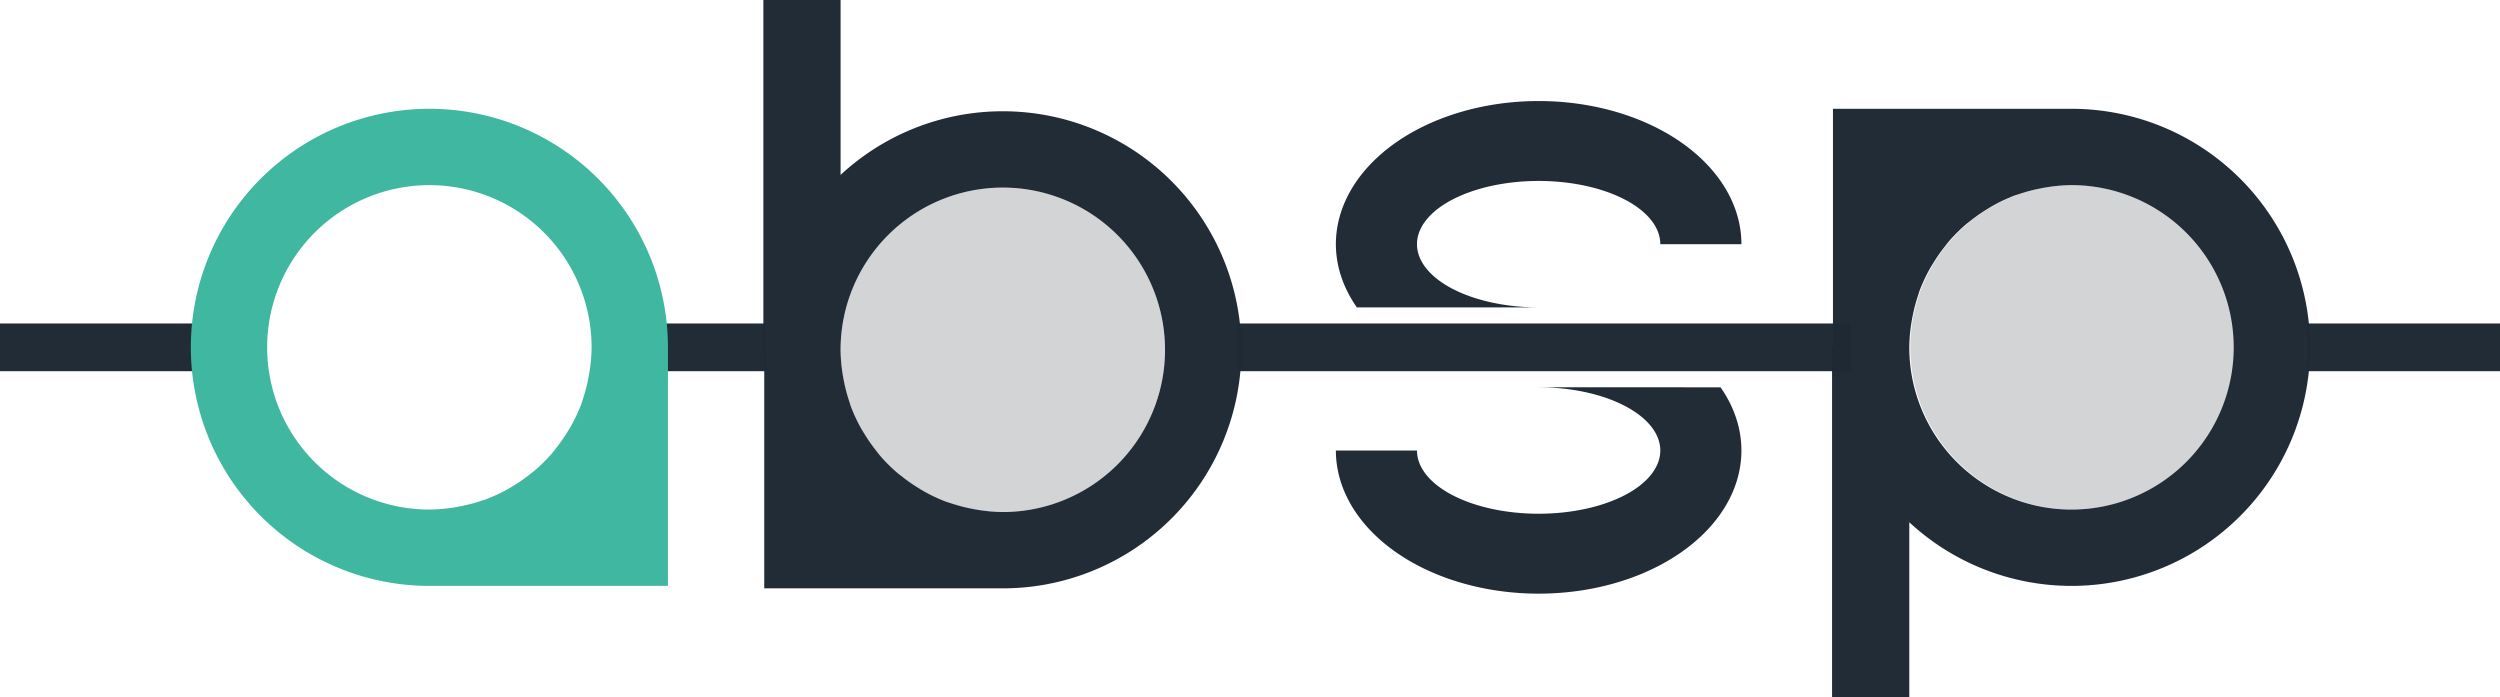 <?xml version="1.0" encoding="UTF-8" standalone="no"?>
<!-- Created with Inkscape (http://www.inkscape.org/) -->

<svg
   width="262mm"
   height="73.062mm"
   viewBox="0 0 262 73.062"
   version="1.1"
   id="svg5"
   inkscape:version="1.1.1 (3bf5ae0d25, 2021-09-20)"
   sodipodi:docname="logo ABSP min size.svg"
   inkscape:export-filename="D:\Documents\These\BSP RProject\logo\logo ABSP colored S.png"
   inkscape:export-xdpi="600"
   inkscape:export-ydpi="600"
   xmlns:inkscape="http://www.inkscape.org/namespaces/inkscape"
   xmlns:sodipodi="http://sodipodi.sourceforge.net/DTD/sodipodi-0.dtd"
   xmlns="http://www.w3.org/2000/svg"
   xmlns:svg="http://www.w3.org/2000/svg">
  <sodipodi:namedview
     id="namedview7"
     pagecolor="#ffffff"
     bordercolor="#666666"
     borderopacity="1.0"
     inkscape:pageshadow="2"
     inkscape:pageopacity="0.0"
     inkscape:pagecheckerboard="0"
     inkscape:document-units="mm"
     showgrid="false"
     inkscape:object-paths="true"
     inkscape:snap-intersection-paths="true"
     inkscape:snap-smooth-nodes="true"
     inkscape:snap-midpoints="true"
     inkscape:snap-object-midpoints="true"
     inkscape:zoom="0.67521728"
     inkscape:cx="242.14428"
     inkscape:cy="397.64978"
     inkscape:window-width="2560"
     inkscape:window-height="1377"
     inkscape:window-x="-8"
     inkscape:window-y="-8"
     inkscape:window-maximized="1"
     inkscape:current-layer="layer1"
     width="322mm"
     fit-margin-top="0"
     fit-margin-left="0"
     fit-margin-right="0"
     fit-margin-bottom="0" />
  <defs
     id="defs2" />
  <g
     inkscape:label="Calque 1"
     inkscape:groupmode="layer"
     id="layer1"
     transform="translate(-30,-30)">
    <circle
       style="fill:#1e2934;fill-opacity:0.2;stroke-width:0.144"
       id="path7413-1-3-6"
       cx="135.094"
       cy="66.66"
       r="17"
       inkscape:export-filename="D:\Documents\These\BSP RProject\logo\logo ABSP colored S.png"
       inkscape:export-xdpi="600"
       inkscape:export-ydpi="600" />
    <circle
       style="fill:#1e2934;fill-opacity:0.2;stroke-width:0.144"
       id="path7413-1-3-6-9"
       cx="247.2"
       cy="66.402"
       r="17"
       inkscape:export-filename="D:\Documents\These\BSP RProject\logo\logo ABSP colored S.png"
       inkscape:export-xdpi="600"
       inkscape:export-ydpi="600" />
    <rect
       style="fill:#1e2934;fill-opacity:0.984;stroke-width:0.261"
       id="rect898-2"
       width="64.2"
       height="5"
       x="159.8"
       y="63.902"
       inkscape:export-filename="D:\Documents\These\BSP RProject\logo\logo ABSP colored S.png"
       inkscape:export-xdpi="600"
       inkscape:export-ydpi="600" />
    <rect
       style="fill:#1e2934;fill-opacity:0.984;stroke-width:0.222"
       id="rect1565"
       width="20.2"
       height="5"
       x="30"
       y="63.902"
       inkscape:export-filename="D:\Documents\These\BSP RProject\logo\logo ABSP colored S.png"
       inkscape:export-xdpi="600"
       inkscape:export-ydpi="600" />
    <rect
       style="fill:#1e2934;fill-opacity:0.984;stroke-width:0.222"
       id="rect1565-9"
       width="20.2"
       height="5"
       x="271.8"
       y="63.902"
       inkscape:export-filename="D:\Documents\These\BSP RProject\logo\logo ABSP colored S.png"
       inkscape:export-xdpi="600"
       inkscape:export-ydpi="600" />
    <rect
       style="fill:#1e2934;fill-opacity:0.984;stroke-width:0.16"
       id="rect1565-0"
       width="10.4"
       height="5"
       x="99.8"
       y="63.902"
       inkscape:export-filename="D:\Documents\These\BSP RProject\logo\logo ABSP colored S.png"
       inkscape:export-xdpi="600"
       inkscape:export-ydpi="600" />
    <path
       id="path1959"
       style="fill:#40b7a0;fill-opacity:1;stroke-width:0.24"
       d="M 75,41.402 A 25,25 0 0 0 50,66.402 25,25 0 0 0 75,91.402 H 100 V 66.402 A 25,25 0 0 0 75,41.402 Z m 0,8 a 17,17 0 0 1 17,17 17,17 0 0 1 -0.23,2.627 17,17 0 0 1 -0.127,0.691 17,17 0 0 1 -0.59,2.201 17,17 0 0 1 -0.118,0.378 17,17 0 0 1 -1.105,2.37 17,17 0 0 1 -0.344,0.568 17,17 0 0 1 -1.236,1.765 17,17 0 0 1 -0.355,0.453 17,17 0 0 1 -1.843,1.843 17,17 0 0 1 -0.454,0.356 17,17 0 0 1 -1.761,1.234 17,17 0 0 1 -0.573,0.346 17,17 0 0 1 -2.368,1.104 17,17 0 0 1 -0.378,0.118 17,17 0 0 1 -2.2,0.589 17,17 0 0 1 -0.693,0.127 17,17 0 0 1 -2.627,0.23 17,17 0 0 1 -17,-17 17,17 0 0 1 17,-17 z"
       inkscape:export-filename="D:\Documents\These\BSP RProject\logo\logo ABSP colored S.png"
       inkscape:export-xdpi="600"
       inkscape:export-ydpi="600" />
    <path
       id="path1472"
       style="fill:#1e2934;fill-opacity:0.984;stroke-width:0.301"
       d="M 191.25,40.589 A 21.25,15 0 0 0 170,55.589 21.25,15 0 0 0 172.199,62.214 h 19.051 a 12.75,6.625 0 0 1 -12.75,-6.625 12.75,6.625 0 0 1 12.75,-6.625 12.75,6.625 0 0 1 12.75,6.625 h 8.5 A 21.25,15 0 0 0 191.25,40.589 Z m 0,30 a 12.75,6.625 0 0 1 12.75,6.625 12.75,6.625 0 0 1 -12.75,6.625 12.75,6.625 0 0 1 -12.75,-6.625 H 170 a 21.25,15 0 0 0 21.25,15 21.25,15 0 0 0 21.25,-15 21.25,15 0 0 0 -2.186,-6.625 z"
       inkscape:export-filename="D:\Documents\These\BSP RProject\logo\logo ABSP colored S.png"
       inkscape:export-xdpi="600"
       inkscape:export-ydpi="600" />
    <path
       id="path1959-4"
       style="fill:#1e2934;fill-opacity:0.984;stroke-width:0.24"
       d="M 222.094,41.402 V 66.402 H 222 v 36.661 h 8.094 V 84.732 A 25,25 0 0 0 247.094,91.402 25,25 0 0 0 272.094,66.402 25,25 0 0 0 247.094,41.402 Z m 25,8 a 17,17 0 0 1 17,17 17,17 0 0 1 -17,17 17,17 0 0 1 -17,-17 v -5.3e-4 a 17,17 0 0 1 0.23,-2.627 17,17 0 0 1 0.127,-0.691 17,17 0 0 1 0.59,-2.201 17,17 0 0 1 0.118,-0.378 17,17 0 0 1 1.105,-2.37 17,17 0 0 1 0.344,-0.567 17,17 0 0 1 1.236,-1.765 17,17 0 0 1 0.355,-0.454 17,17 0 0 1 1.843,-1.843 17,17 0 0 1 0.454,-0.356 17,17 0 0 1 1.761,-1.234 17,17 0 0 1 0.573,-0.345 17,17 0 0 1 2.368,-1.104 17,17 0 0 1 0.378,-0.118 17,17 0 0 1 2.2,-0.589 17,17 0 0 1 0.693,-0.128 17,17 0 0 1 2.627,-0.229 z"
       inkscape:export-filename="D:\Documents\These\BSP RProject\logo\logo ABSP colored S.png"
       inkscape:export-xdpi="600"
       inkscape:export-ydpi="600" />
    <path
       id="path1959-4-3"
       style="fill:#1e2934;fill-opacity:0.984;stroke-width:0.24"
       d="M 110,30 V 66.66 h 0.093 v 25 h 25 A 25,25 0 0 0 160.094,66.66 25,25 0 0 0 135.094,41.66 25,25 0 0 0 118.094,48.33 V 30 Z m 25.094,19.66 a 17,17 0 0 1 17,17 17,17 0 0 1 -17,17 17,17 0 0 1 -2.627,-0.23 17,17 0 0 1 -0.693,-0.127 17,17 0 0 1 -2.2,-0.589 17,17 0 0 1 -0.378,-0.118 17,17 0 0 1 -2.368,-1.104 17,17 0 0 1 -0.573,-0.346 17,17 0 0 1 -1.761,-1.234 17,17 0 0 1 -0.454,-0.356 17,17 0 0 1 -1.843,-1.843 17,17 0 0 1 -0.355,-0.453 17,17 0 0 1 -1.236,-1.765 17,17 0 0 1 -0.344,-0.568 17,17 0 0 1 -1.105,-2.37 17,17 0 0 1 -0.118,-0.378 17,17 0 0 1 -0.59,-2.201 17,17 0 0 1 -0.127,-0.691 17,17 0 0 1 -0.23,-2.627 17,17 0 0 1 17,-17 z"
       inkscape:export-filename="D:\Documents\These\BSP RProject\logo\logo ABSP colored S.png"
       inkscape:export-xdpi="600"
       inkscape:export-ydpi="600" />
  </g>
</svg>
